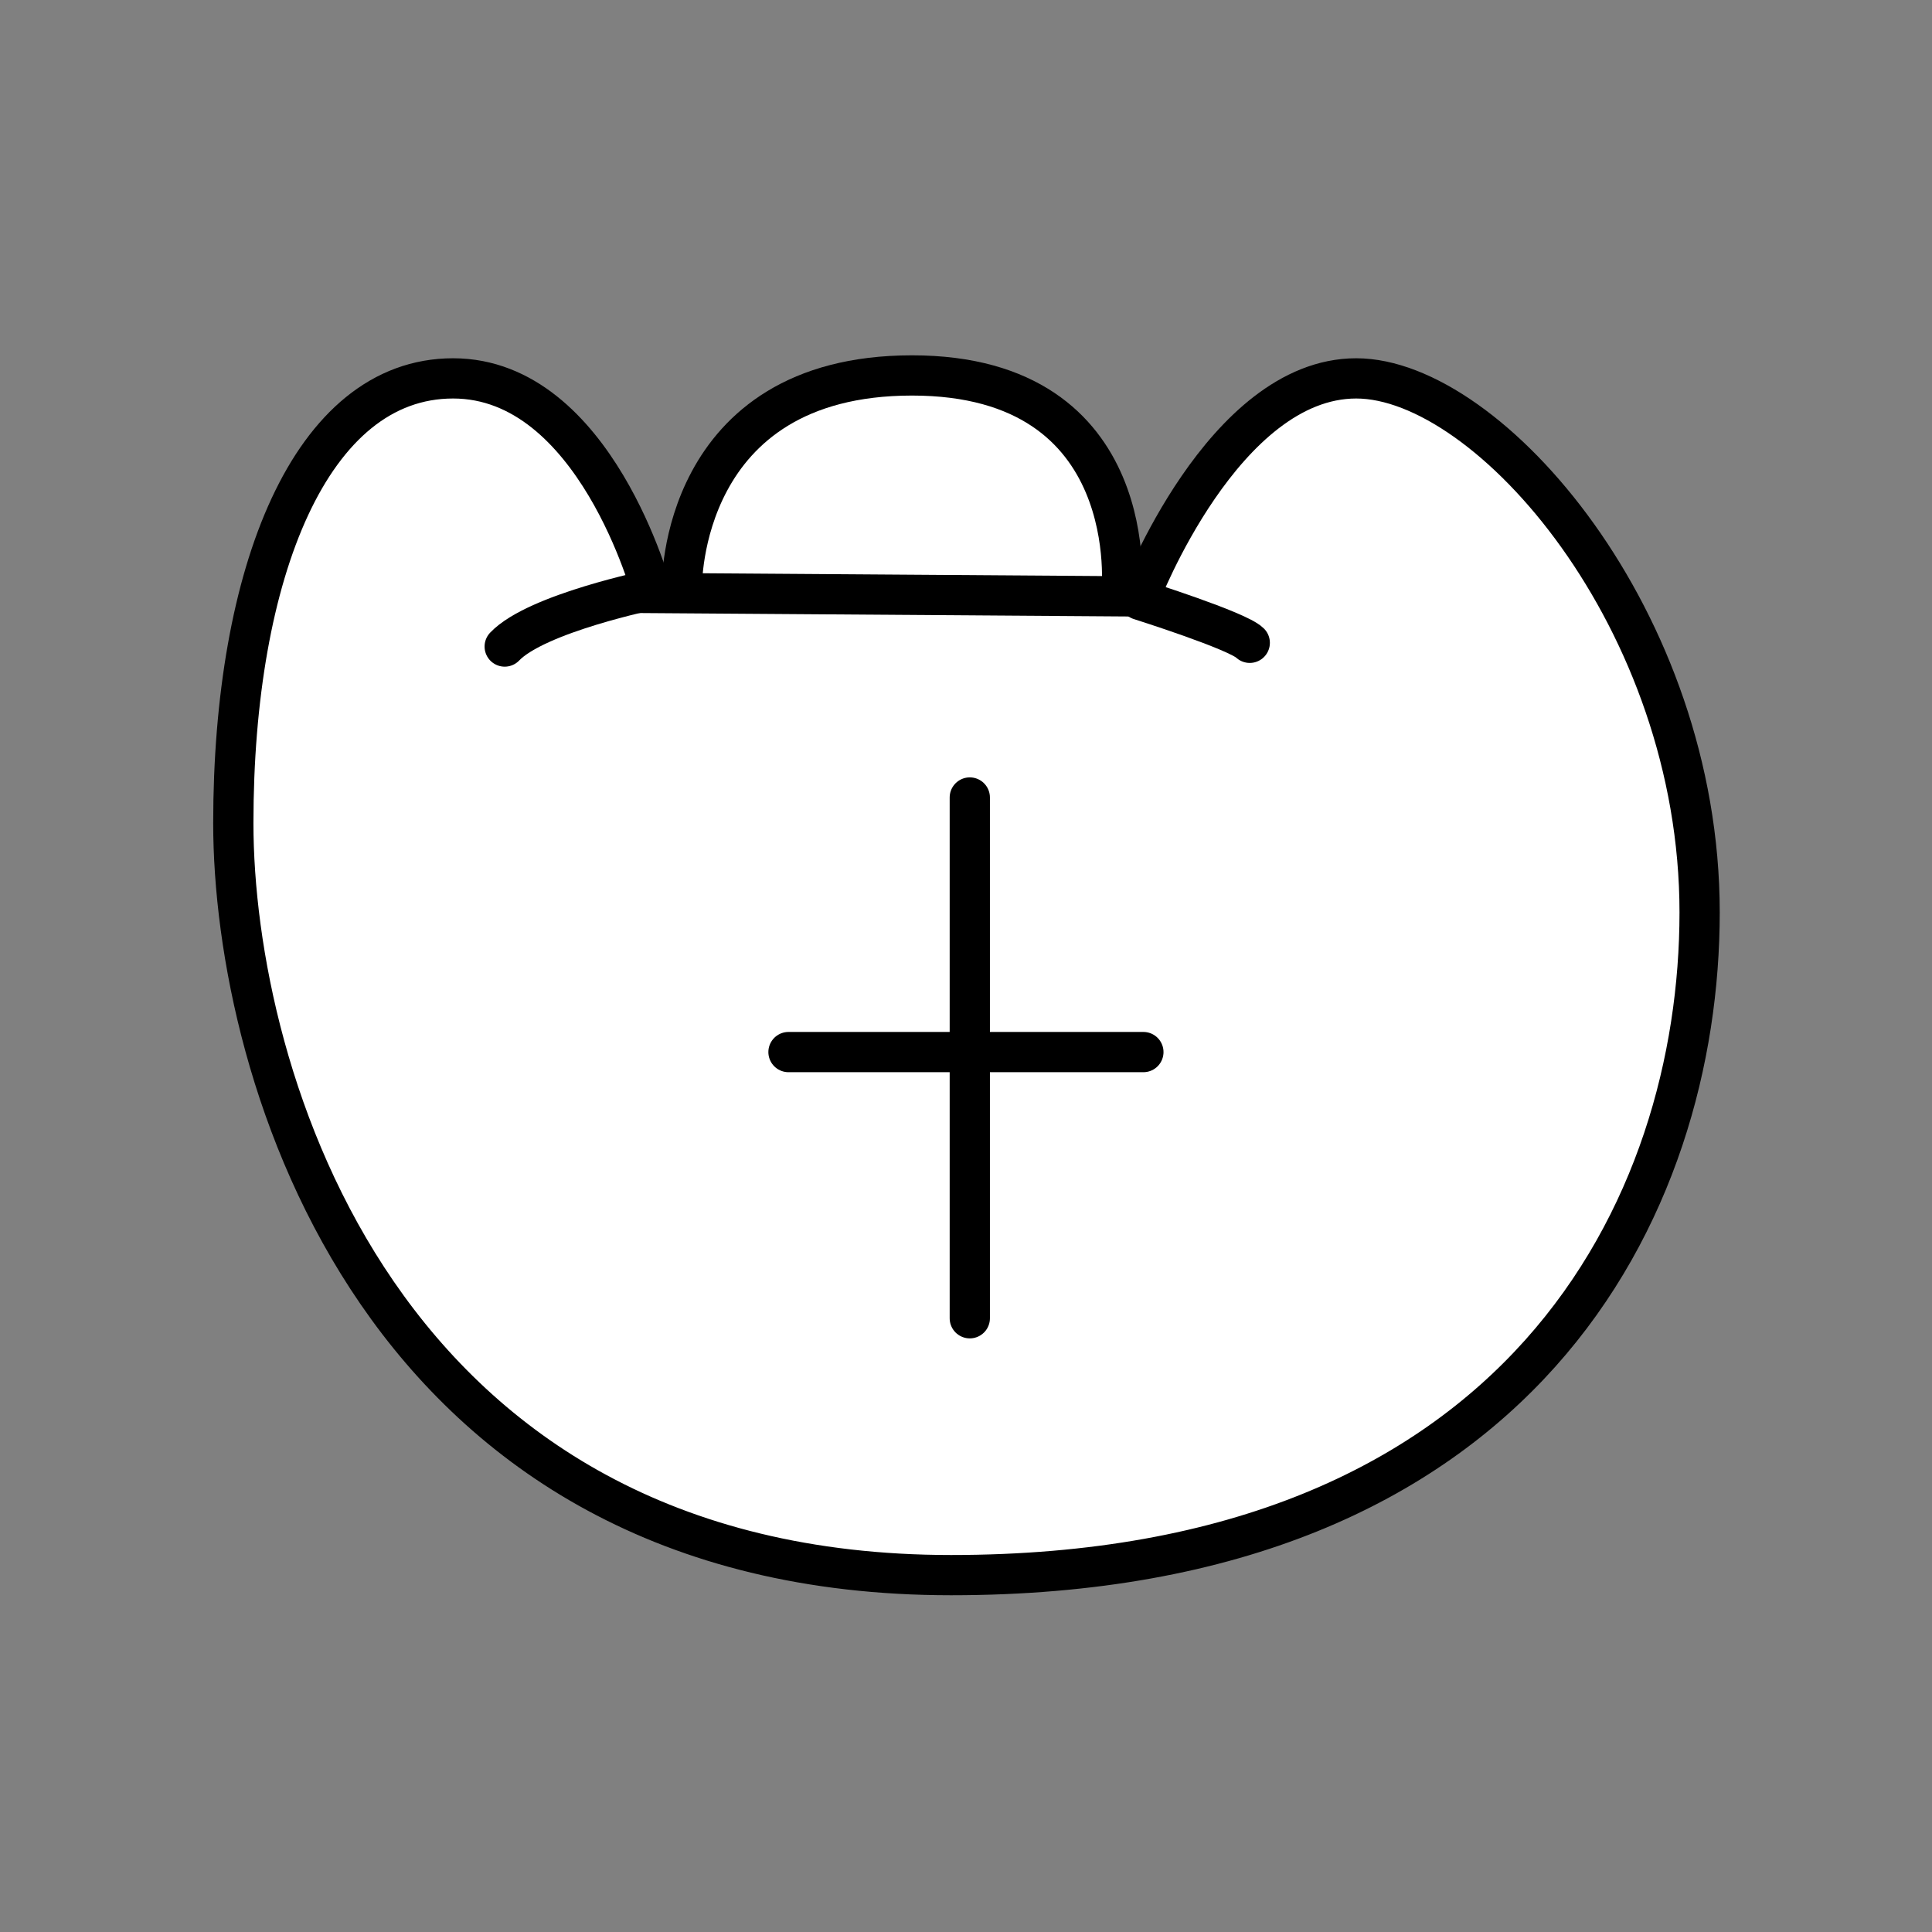 <?xml version="1.0" encoding="UTF-8" standalone="no"?>
<!-- Created with Inkscape (http://www.inkscape.org/) -->

<svg
   xmlns:dc="http://purl.org/dc/elements/1.1/"
   xmlns:cc="http://creativecommons.org/ns#"
   xmlns:rdf="http://www.w3.org/1999/02/22-rdf-syntax-ns#"
   xmlns:svg="http://www.w3.org/2000/svg"
   xmlns="http://www.w3.org/2000/svg"
   xmlns:sodipodi="http://sodipodi.sourceforge.net/DTD/sodipodi-0.dtd"
   xmlns:inkscape="http://www.inkscape.org/namespaces/inkscape"
   width="96"
   height="96"
   id="svg2"
   version="1.1"
   inkscape:version="0.48.3.1 r9886"
   sodipodi:docname="we.svg">
  <rect width="100%" height="100%" fill="#808080" stroke="none"/>
  <defs
     id="defs4" />
  <sodipodi:namedview
     id="base"
     pagecolor="#ffffff"
     bordercolor="#666666"
     borderopacity="1.0"
     inkscape:pageopacity="0.0"
     inkscape:pageshadow="2"
     inkscape:zoom="5.1354167"
     inkscape:cx="42.64503"
     inkscape:cy="46.831643"
     inkscape:document-units="px"
     inkscape:current-layer="layer1"
     showgrid="false"
     inkscape:window-width="992"
     inkscape:window-height="822"
     inkscape:window-x="0"
     inkscape:window-y="26"
     inkscape:window-maximized="0"
     showguides="true"
     inkscape:guide-bbox="true" />
  <g
     inkscape:label="Calque 1"
     inkscape:groupmode="layer"
     id="layer1"
     transform="translate(0,-956.362)">
    <g
       id="g3001">
      <g
         transform="matrix(1.054,0,0,-1.054,103.052,2061.062)"
         style="fill:#ffffff"
         id="g3780">
        <path
           style="fill:#ffffff;stroke:#000000;stroke-width:1.897;stroke-linecap:round;stroke-linejoin:miter;stroke-miterlimit:4;stroke-opacity:1;stroke-dasharray:none"
           d="m -65.624,1020.447 c 0,0 -0.151,9.956 10.847,9.956 10.998,0 9.875,-10.28 9.875,-10.28 l 0,-2.752 -21.207,0 z"
           id="path3768"
           inkscape:connector-curvature="0"
           sodipodi:nodetypes="czcccc" />
        <g
           style="fill:#ffffff"
           id="g3774">
          <path
             sodipodi:nodetypes="zzzzzccz"
             transform="translate(0,956.362)"
             inkscape:connector-curvature="0"
             id="path2994"
             d="m -33.835,73.902 c 6.268,0 16.189,-11.39 16.189,-25.174 0,-13.784 -8.274,-31.245 -35.292,-31.245 -27.018,0 -33.835,23.652 -33.835,35.454 0,11.802 3.65,20.965 10.361,20.965 6.711,0 9.39,-10.118 9.39,-10.118 l 22.988,-0.162 c 0,0 3.931,10.28 10.199,10.28 z"
             style="fill:#ffffff;stroke:#000000;stroke-width:1.897;stroke-linecap:round;stroke-linejoin:miter;stroke-miterlimit:4;stroke-opacity:1;stroke-dasharray:none" />
          <g
             style="fill:#ffffff"
             id="g3770">
            <path
               style="fill:none;stroke:#000000;stroke-width:1.897;stroke-linecap:round;stroke-linejoin:miter;stroke-miterlimit:4;stroke-opacity:1;stroke-dasharray:none"
               d="m -67.022,63.946 c 0,0 -5.457,-1.112 -6.957,-2.686"
               id="path2996"
               inkscape:connector-curvature="0"
               transform="translate(0,956.362)"
               sodipodi:nodetypes="cc" />
            <path
               style="fill:none;stroke:#000000;stroke-width:1.897;stroke-linecap:round;stroke-linejoin:miter;stroke-miterlimit:4;stroke-opacity:1;stroke-dasharray:none"
               d="m -44.034,63.46 c 0,0 4.614,-1.457 5.18,-2.024"
               id="path2998"
               inkscape:connector-curvature="0"
               transform="translate(0,956.362)"
               sodipodi:nodetypes="cc" />
          </g>
        </g>
      </g>
      <g
         transform="translate(1.7515589e-7,4.434)"
         inkscape:label="Calque 1"
         id="layer1-9">
        <g
           id="g3766"
           transform="matrix(1.184,0,0,1.184,77.707,-181.03)">
          <path
             transform="translate(0,956.362)"
             inkscape:connector-curvature="0"
             id="path2994-8"
             d="m -24.931,33.997 0,21.855"
             style="fill:none;stroke:#000000;stroke-width:1.689;stroke-linecap:round;stroke-linejoin:miter;stroke-miterlimit:4;stroke-opacity:1;stroke-dasharray:none" />
          <path
             transform="translate(0,956.362)"
             inkscape:connector-curvature="0"
             id="path2996-0"
             d="m -32.54,44.681 14.894,0"
             style="fill:none;stroke:#000000;stroke-width:1.689;stroke-linecap:round;stroke-linejoin:miter;stroke-miterlimit:4;stroke-opacity:1;stroke-dasharray:none" />
        </g>
      </g>
    </g>
  </g>
</svg>
